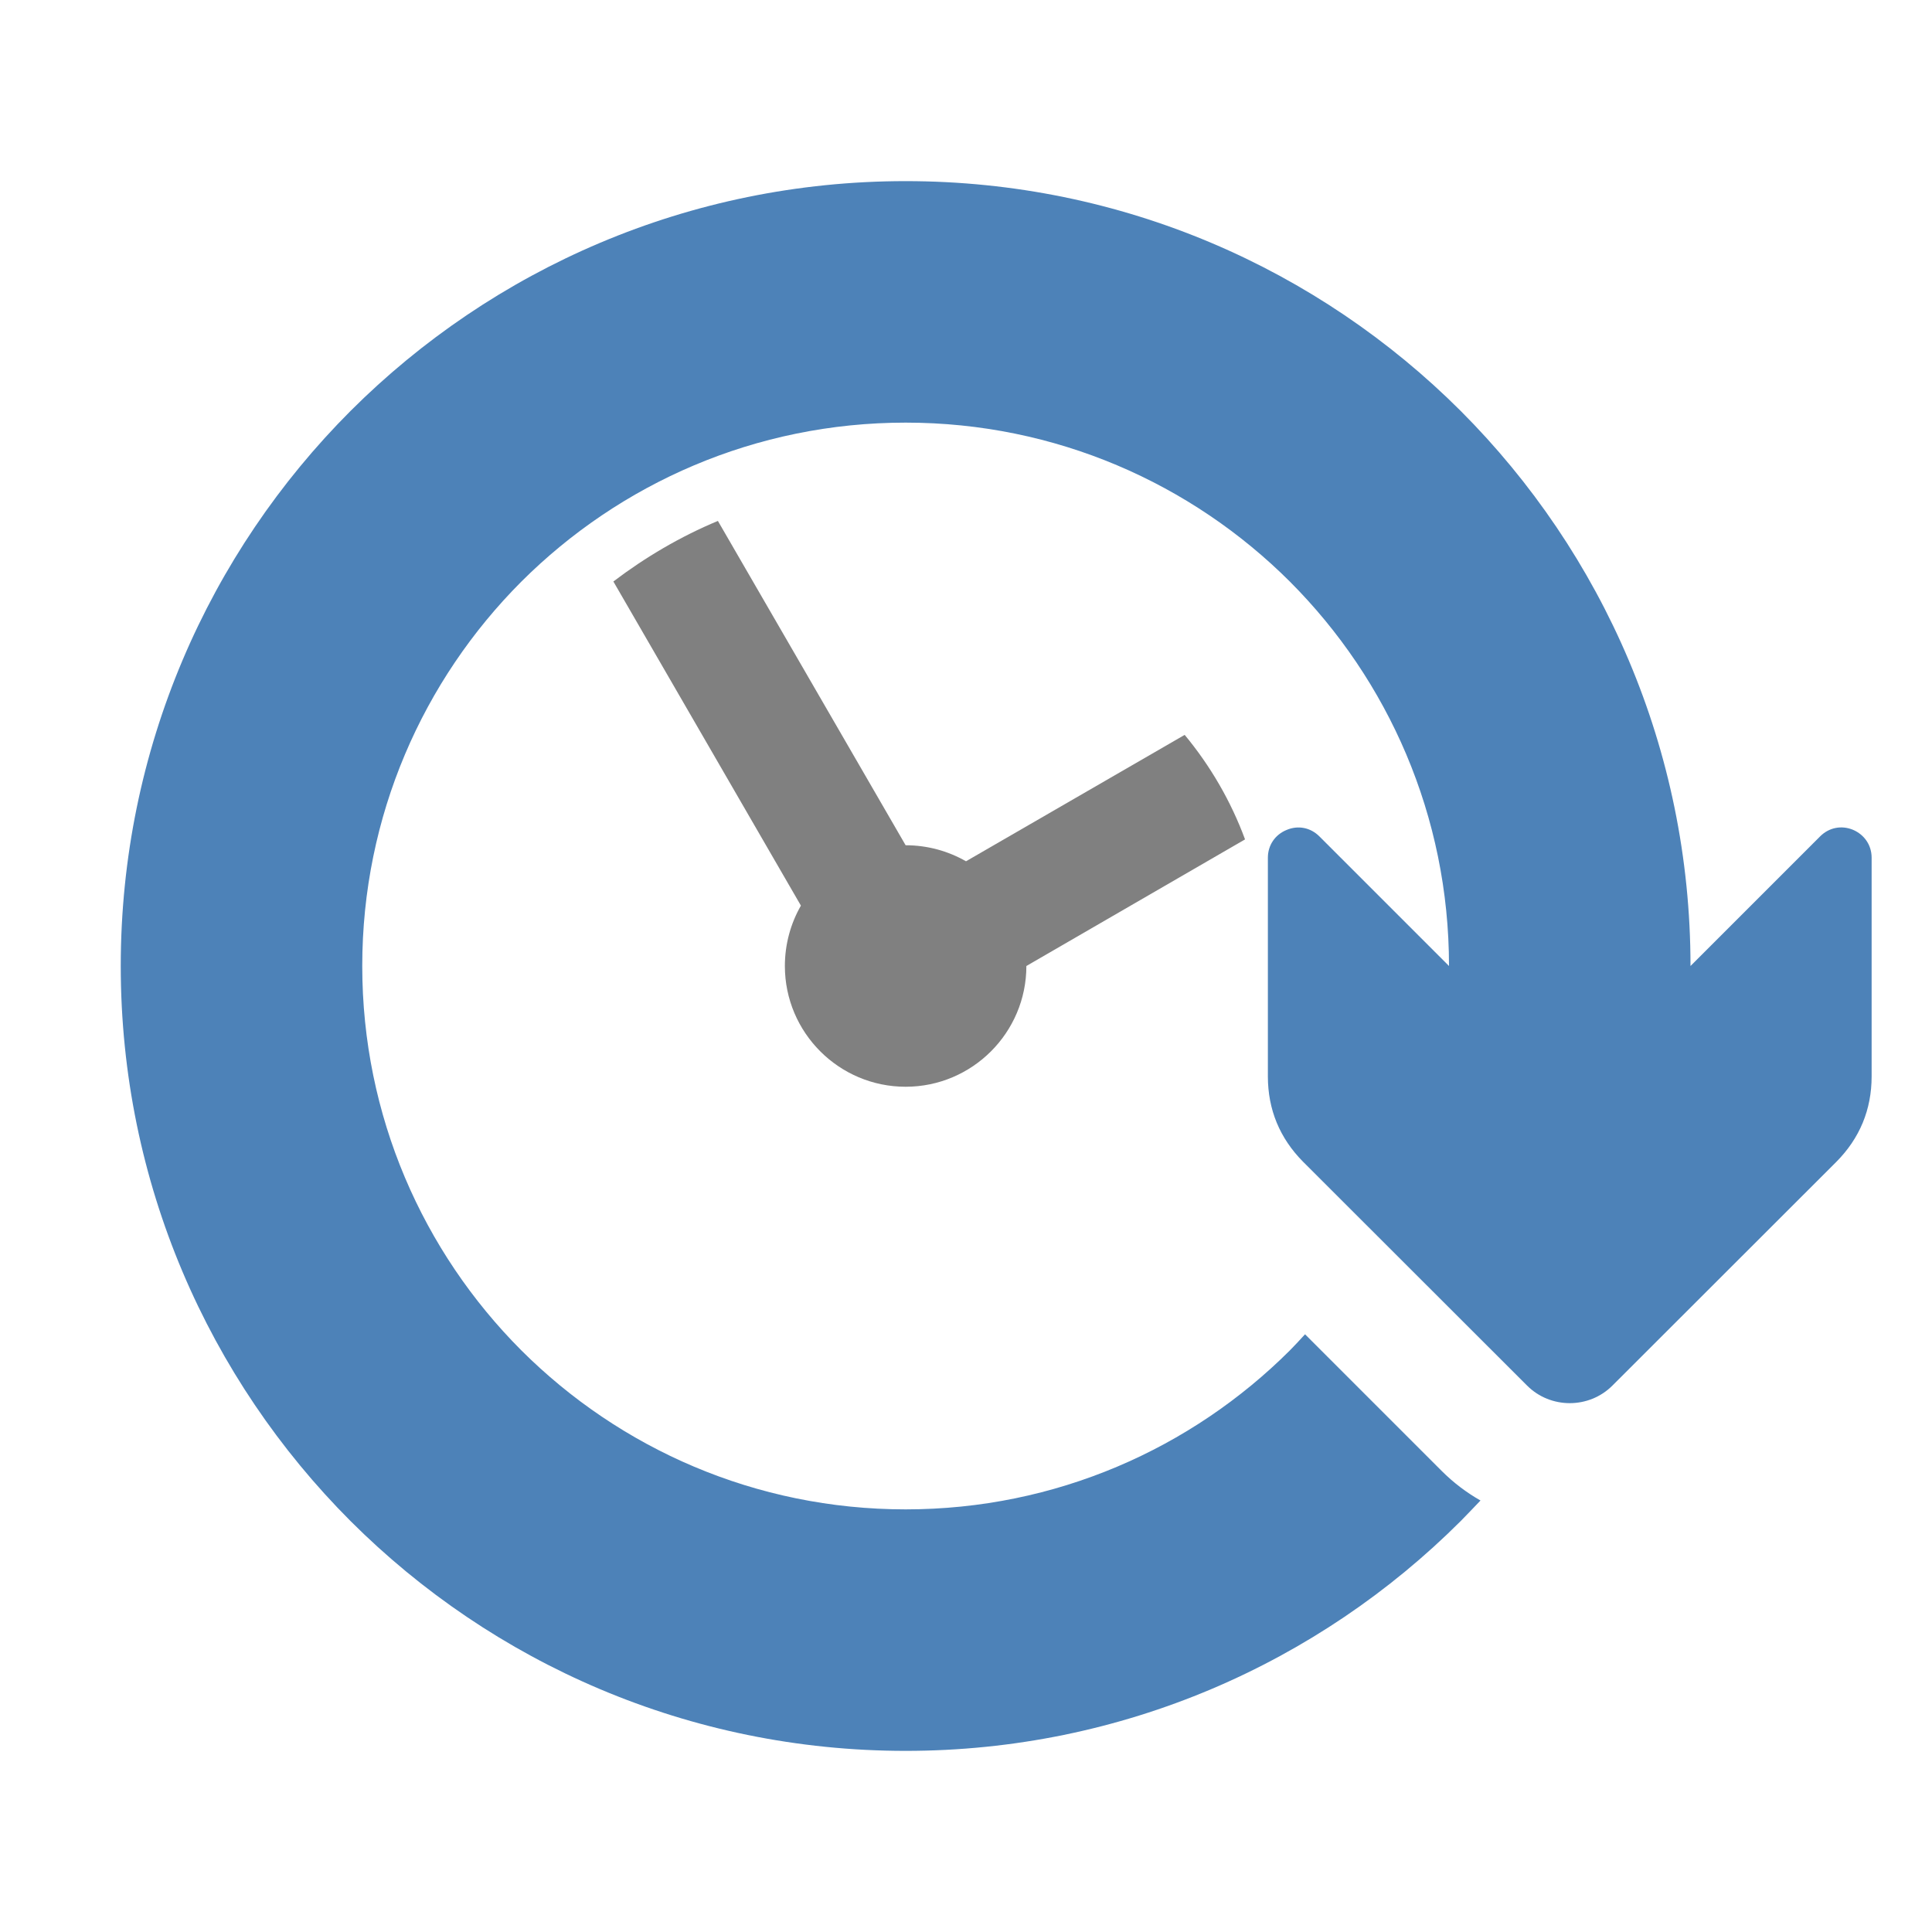 <svg xmlns="http://www.w3.org/2000/svg" width="1024" height="1024" shape-rendering="geometricPrecision" text-rendering="geometricPrecision" image-rendering="optimizeQuality" clip-rule="evenodd" viewBox="0 0 10240 10240"><title>clock_forward icon</title><desc>clock_forward icon from the IconExperience.com O-Collection. Copyright by INCORS GmbH (www.incors.com).</desc><path fill="gray" d="M4800 4480c116 0 226 31 320 85l1159-670c136 164 245 351 320 554l-1159 671c0 353-287 640-640 640s-640-287-640-640c0-116 31-226 85-320l-994-1718c170-129 355-238 554-321l995 1719z"/><path fill="#4D82B8" d="M4800 2240c-795 0-1515 322-2037 843-521 522-843 1242-843 2037s322 1515 843 2037c522 521 1242 843 2037 843s1515-322 2037-843c27-28 54-56 80-85l724 724c63 63 132 115 206 157-35 37-70 73-105 109-753 752-1793 1218-2942 1218s-2189-466-2942-1218C1106 7309 640 6269 640 5120s466-2189 1218-2942c753-752 1793-1218 2942-1218s2189 466 2942 1218c752 753 1218 1793 1218 2942l687-687c47-47 113-60 174-35 61 26 99 82 99 148v1159c0 176-63 328-187 453L8546 7344c-124 124-328 124-452 0L6907 6158c-124-125-187-277-187-453V4546c0-66 38-122 99-147 61-26 127-13 174 34l687 687c0-795-322-1515-843-2037-522-521-1242-843-2037-843z"/></svg>